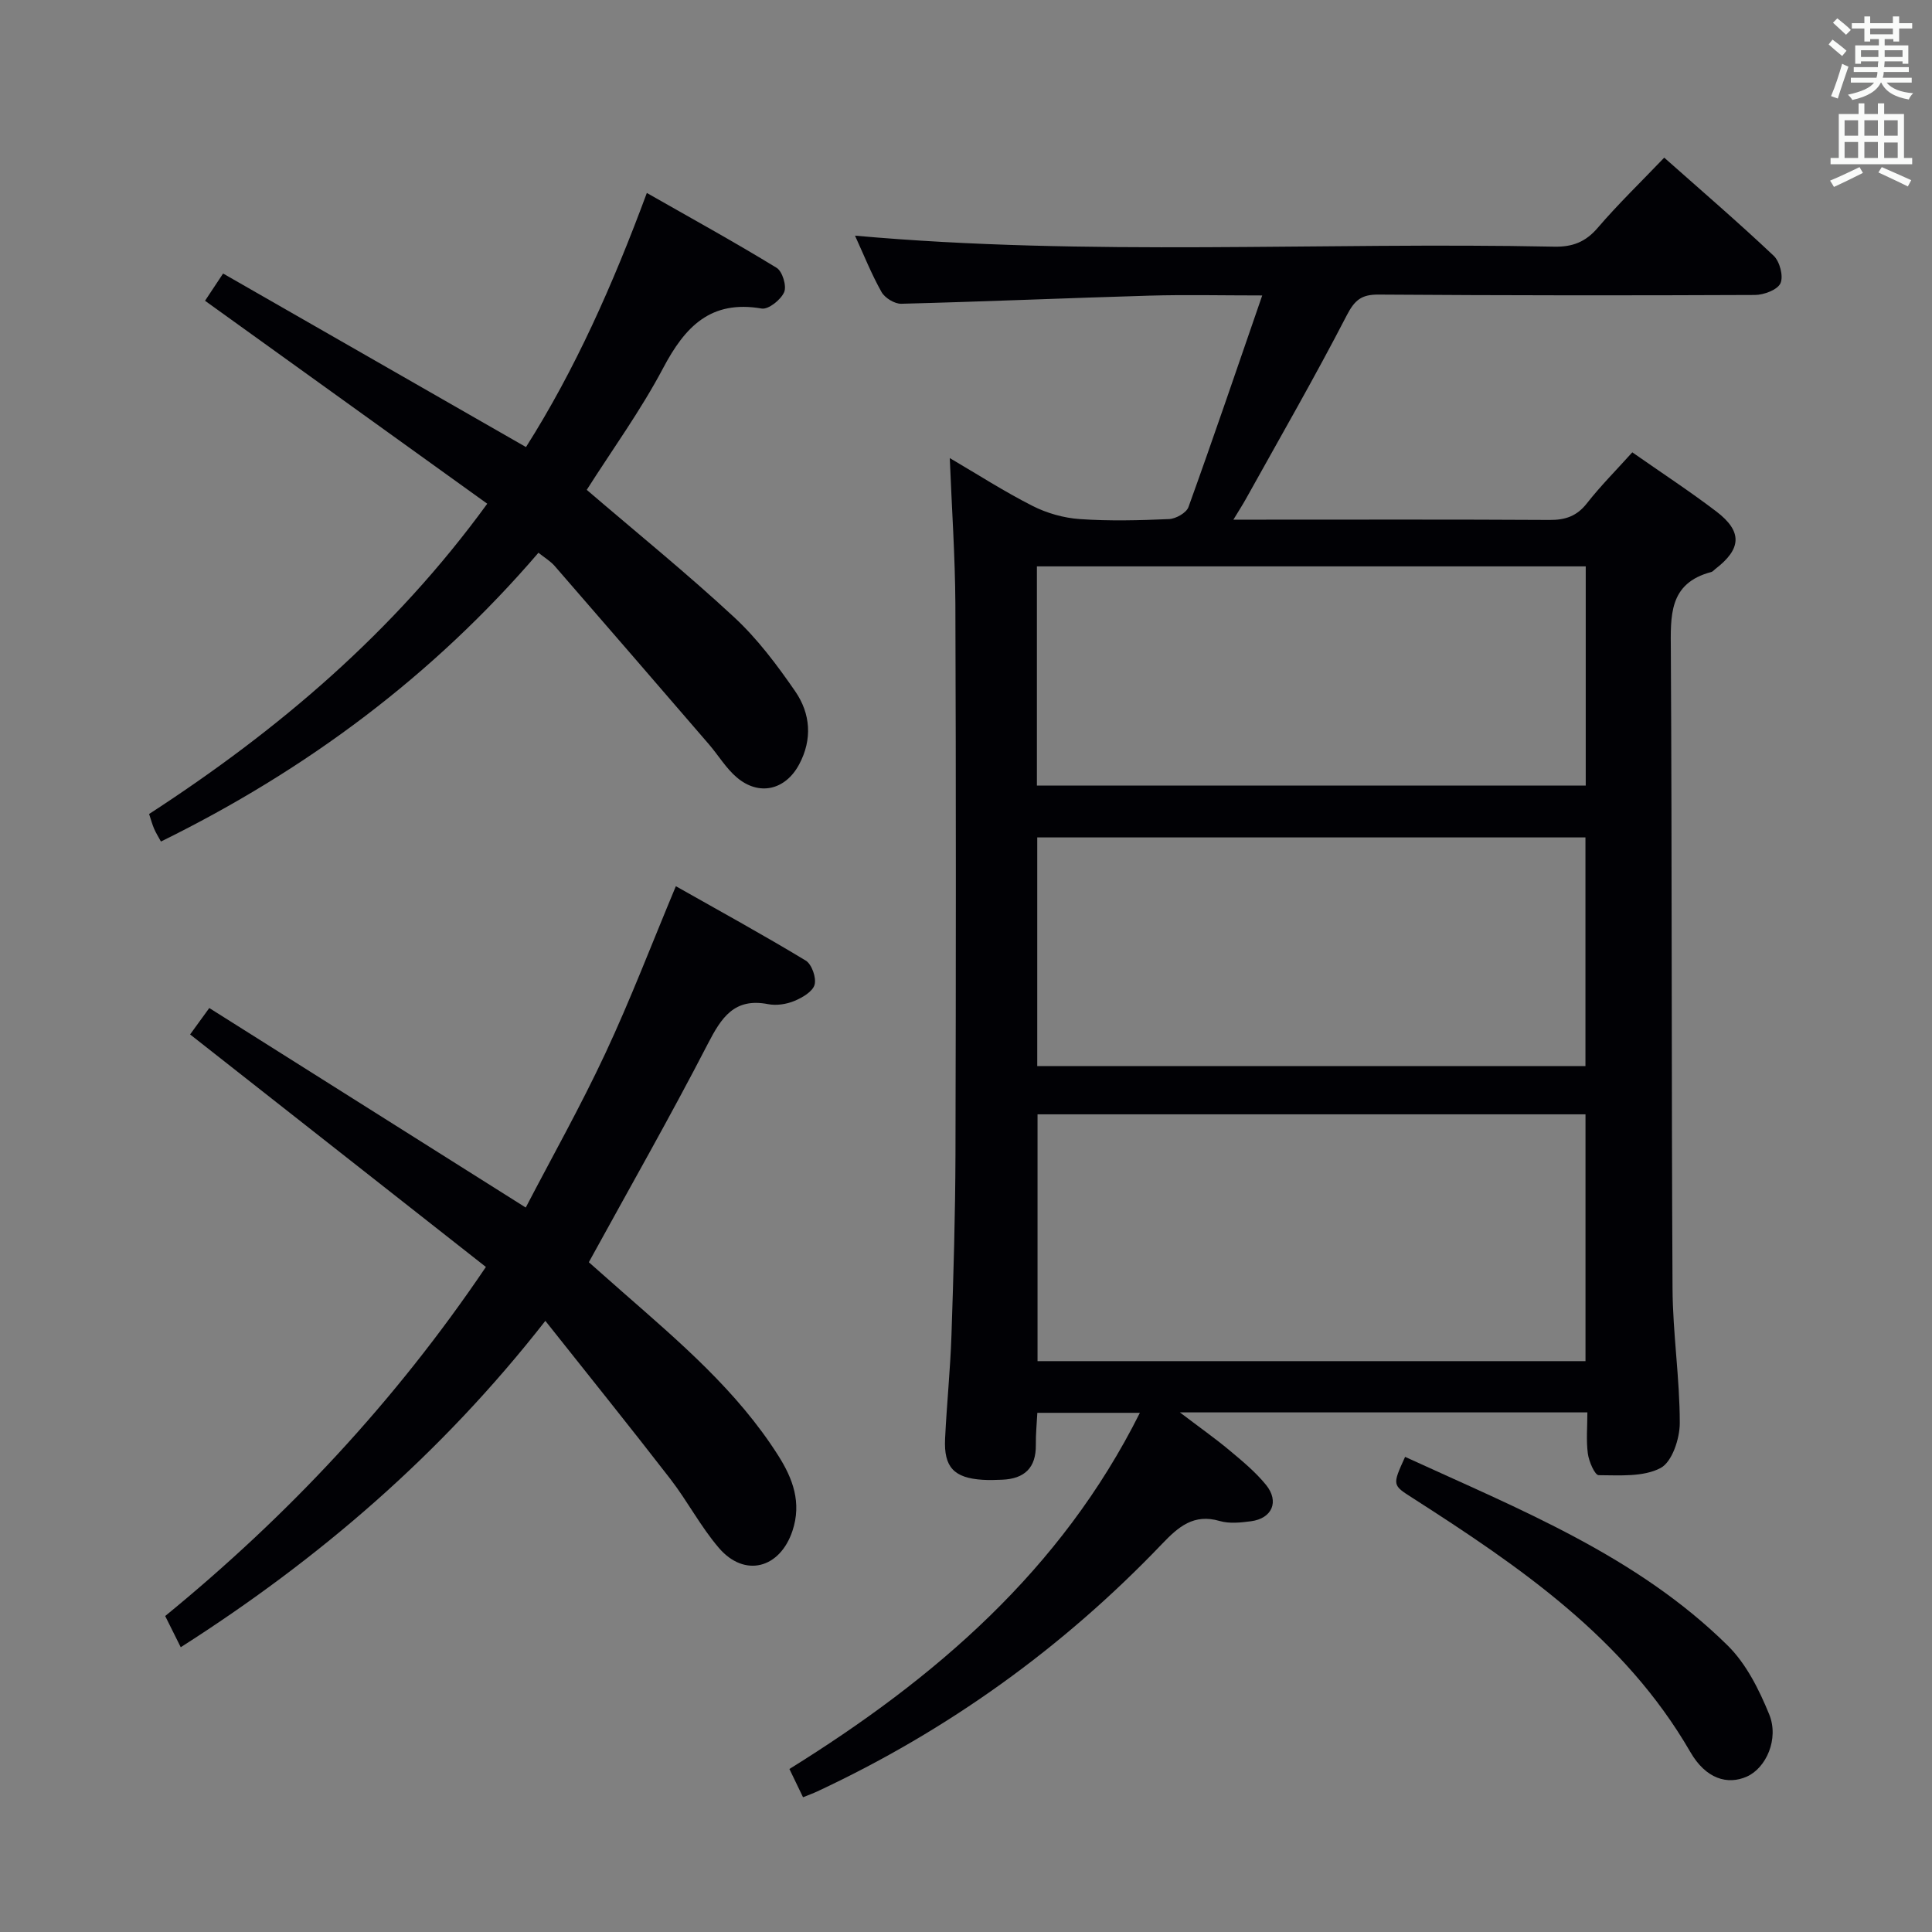 <svg enable-background="new 0 0 400 400" viewBox="0 0 400 400" xmlns="http://www.w3.org/2000/svg"><rect x="0" y="0" width="400" height="400" fill="#808080" stroke="none"/><g fill="#010105"><path d="m196.64 94.84c5.66 3.32 11.24 6.91 17.13 9.9 2.97 1.51 6.46 2.5 9.78 2.73 6.14.43 12.33.27 18.49 0 1.41-.06 3.59-1.29 4.02-2.49 5.17-14.33 10.07-28.76 15.27-43.81-8.47 0-15.93-.18-23.37.04-17.12.5-34.23 1.24-51.35 1.68-1.38.04-3.41-1.2-4.1-2.43-2.1-3.74-3.7-7.76-5.49-11.67 48.31 4.33 96.55 1.29 144.73 2.28 3.82.08 6.52-.96 9.04-3.9 4.22-4.92 8.89-9.43 13.77-14.53 7.67 6.8 15.32 13.38 22.65 20.3 1.27 1.19 2.07 4.25 1.42 5.7-.61 1.36-3.43 2.42-5.28 2.43-26 .12-52 .1-77.99-.08-3.5-.02-4.9 1.15-6.54 4.32-6.63 12.83-13.85 25.36-20.87 37.99-.64 1.15-1.35 2.25-2.59 4.29h5.46c20 0 40-.06 60 .06 3.27.02 5.64-.78 7.72-3.43 2.85-3.64 6.14-6.93 9.41-10.57 6.03 4.22 11.86 8.03 17.39 12.24 5.46 4.16 5.24 7.75-.22 11.93-.26.2-.5.52-.79.6-8.92 2.34-8.44 9.13-8.4 16.36.25 44 .11 88 .35 131.99.05 9.29 1.5 18.57 1.5 27.86 0 3.23-1.6 8.06-3.98 9.31-3.58 1.88-8.48 1.5-12.81 1.48-.79 0-2.02-2.82-2.24-4.45-.37-2.73-.1-5.55-.1-8.55-28.12 0-55.51 0-84.37 0 4.1 3.12 7.27 5.35 10.23 7.82 2.67 2.23 5.41 4.49 7.59 7.17 2.82 3.46 1.28 6.97-3.1 7.55-2.13.28-4.47.53-6.46-.05-5.39-1.58-8.57 1.2-11.95 4.74-20.57 21.52-44.36 38.62-71.35 51.23-.88.41-1.8.74-2.98 1.22-.92-1.91-1.76-3.65-2.82-5.85 30.13-18.72 56.24-41.12 72.56-73.74-7.13 0-13.86 0-21.23 0-.11 2.15-.34 4.39-.31 6.63.06 4.78-2.37 7.03-6.98 7.22-1.33.06-2.67.1-4 .02-5.95-.37-8.1-2.6-7.81-8.51.34-7.14 1.08-14.27 1.32-21.41.42-12.47.79-24.96.83-37.44.1-38 .12-76-.02-114-.06-9.94-.75-19.87-1.16-30.18zm18.17 135.87v51.1h113.45c0-17.06 0-33.93 0-51.1-37.88 0-75.43 0-113.45 0zm113.44-57.33c-38.03 0-75.74 0-113.5 0v47.35h113.5c0-15.78 0-31.37 0-47.35zm-113.57-10.74h113.63c0-15.28 0-30.2 0-45.38-37.97 0-75.66 0-113.63 0z"/><path d="m39.36 214.17c1.16-1.59 2.21-3.05 3.97-5.47 21.6 13.62 43.06 27.15 65.52 41.31 5.32-10.23 11.32-20.88 16.48-31.92 5.2-11.11 9.58-22.61 14.6-34.61 8.88 5.02 17.99 10.02 26.88 15.39 1.26.76 2.24 3.57 1.84 5.01-.4 1.43-2.56 2.69-4.22 3.37-1.63.67-3.68.98-5.39.65-7.02-1.37-9.68 2.77-12.51 8.25-7.77 15.05-16.17 29.78-24.62 45.18 2.09 1.84 4.53 4.01 6.99 6.17 11.77 10.32 23.74 20.46 32.24 33.88 3.02 4.76 4.86 9.73 2.94 15.54-2.59 7.83-9.93 9.78-15.26 3.54-3.76-4.39-6.48-9.65-10.02-14.24-8.32-10.76-16.86-21.36-25.89-32.75-21.63 27.67-46.88 49.32-75.49 67.57-1.08-2.18-2.1-4.22-3.22-6.46 25.37-20.75 47.49-44.28 66.4-72.27-20.41-16.05-40.64-31.96-61.24-48.14z"/><path d="m121.48 101.42c10.45 8.96 20.79 17.34 30.53 26.38 4.82 4.47 8.88 9.89 12.63 15.33 3.17 4.6 3.6 9.93.81 15.14-2.85 5.32-8.3 6.6-12.9 2.69-2.24-1.9-3.81-4.57-5.75-6.83-10.63-12.33-21.28-24.66-31.96-36.95-.85-.98-2.04-1.68-3.36-2.74-21.81 25.43-48 44.97-78.16 59.79-.53-.98-1.04-1.78-1.41-2.64-.39-.9-.64-1.86-1.04-3.06 26.69-17.32 50.64-37.61 70.01-64.24-19.67-14.14-38.94-28-58.43-42.02.96-1.45 2.04-3.08 3.74-5.64 20.83 11.93 41.53 23.79 62.71 35.93 10.14-15.98 17.99-33.62 25.02-52.61 9.22 5.25 18.17 10.18 26.87 15.5 1.2.73 2.12 3.77 1.56 5.04-.69 1.58-3.26 3.63-4.65 3.39-10.58-1.83-15.88 3.77-20.4 12.32-4.64 8.78-10.54 16.91-15.82 25.22z"/><path d="m290.91 301.63c23.76 10.9 47.97 20.49 66.8 39.07 3.84 3.79 6.5 9.14 8.58 14.23 2.09 5.12-.66 11.13-4.62 12.89-4 1.78-8.49.49-11.7-5.08-13.67-23.64-35.33-38.37-57.51-52.6-4.19-2.68-4.24-2.61-1.55-8.51z"/></g><path d="m378.6 9.2.8-1c.9.7 1.9 1.4 2.9 2.3l-.9 1.1c-1.1-.9-2-1.7-2.8-2.4zm.5 10.7c.9-2.1 1.6-4.3 2.3-6.7.4.2.8.4 1.3.6-.7 2.1-1.5 4.3-2.2 6.6zm.4-15.2.9-.9c1 .8 2 1.6 2.8 2.4l-1 1c-1-.9-1.9-1.8-2.7-2.5zm12.5-1.3h1.2v1.4h2.7v1.1h-2.7v2.7h-1.2v-.5h-1.8v1.3h4.9v3.8h-1.2v-.5h-3.7c0 .4-.1.9-.1 1.2h5.1v1h-5.2c0 .5-.1.9-.2 1.2h6v1h-5.2c1.1 1.3 2.9 2 5.5 2.2-.4.4-.7.8-.9 1.3-2.9-.5-4.8-1.6-5.7-3.5h-.1c-.8 1.7-2.7 2.9-5.9 3.6-.2-.4-.6-.8-.9-1.1 2.8-.6 4.6-1.4 5.4-2.5h-4.8v-1h5.3c.1-.3.2-.7.2-1.2h-4.9v-1h5c0-.4 0-.8.1-1.2h-3.6v.5h-1.2v-3.8h4.9v-1.3h-1.8v.5h-1.2v-2.7h-2.6v-1.1h2.6v-1.4h1.2v1.4h4.7v-1.4zm-6.7 8.4h3.6c0-.4 0-.9 0-1.4h-3.6zm1.9-4.7h4.7v-1.2h-4.7zm6.7 3.3h-3.7v1.4h3.7z" fill="#fafbfa"/><path d="m384.7 21.4h1.3v2.2h2.8v-2.2h1.3v2.2h4.1v9.1h1.7v1.3h-16.9v-1.3h1.7v-9.1h4.1v-2.2zm.3 13.2.7 1.2c-1.8.9-3.8 1.9-6 2.9-.2-.4-.5-.8-.8-1.3 2.4-1 4.4-2 6.1-2.8zm-3.1-6.5h2.8v-3.2h-2.8zm0 4.6h2.8v-3.3h-2.8zm4.1-4.6h2.8v-3.2h-2.8zm0 4.6h2.8v-3.3h-2.8zm3.6 1.9c2.1.9 4.1 1.8 6.1 2.7l-.7 1.3c-2.2-1.1-4.2-2-6.1-2.9zm3.3-9.7h-2.8v3.2h2.8zm-2.8 7.8h2.8v-3.2h-2.8z" fill="#fafbfa"/></svg>